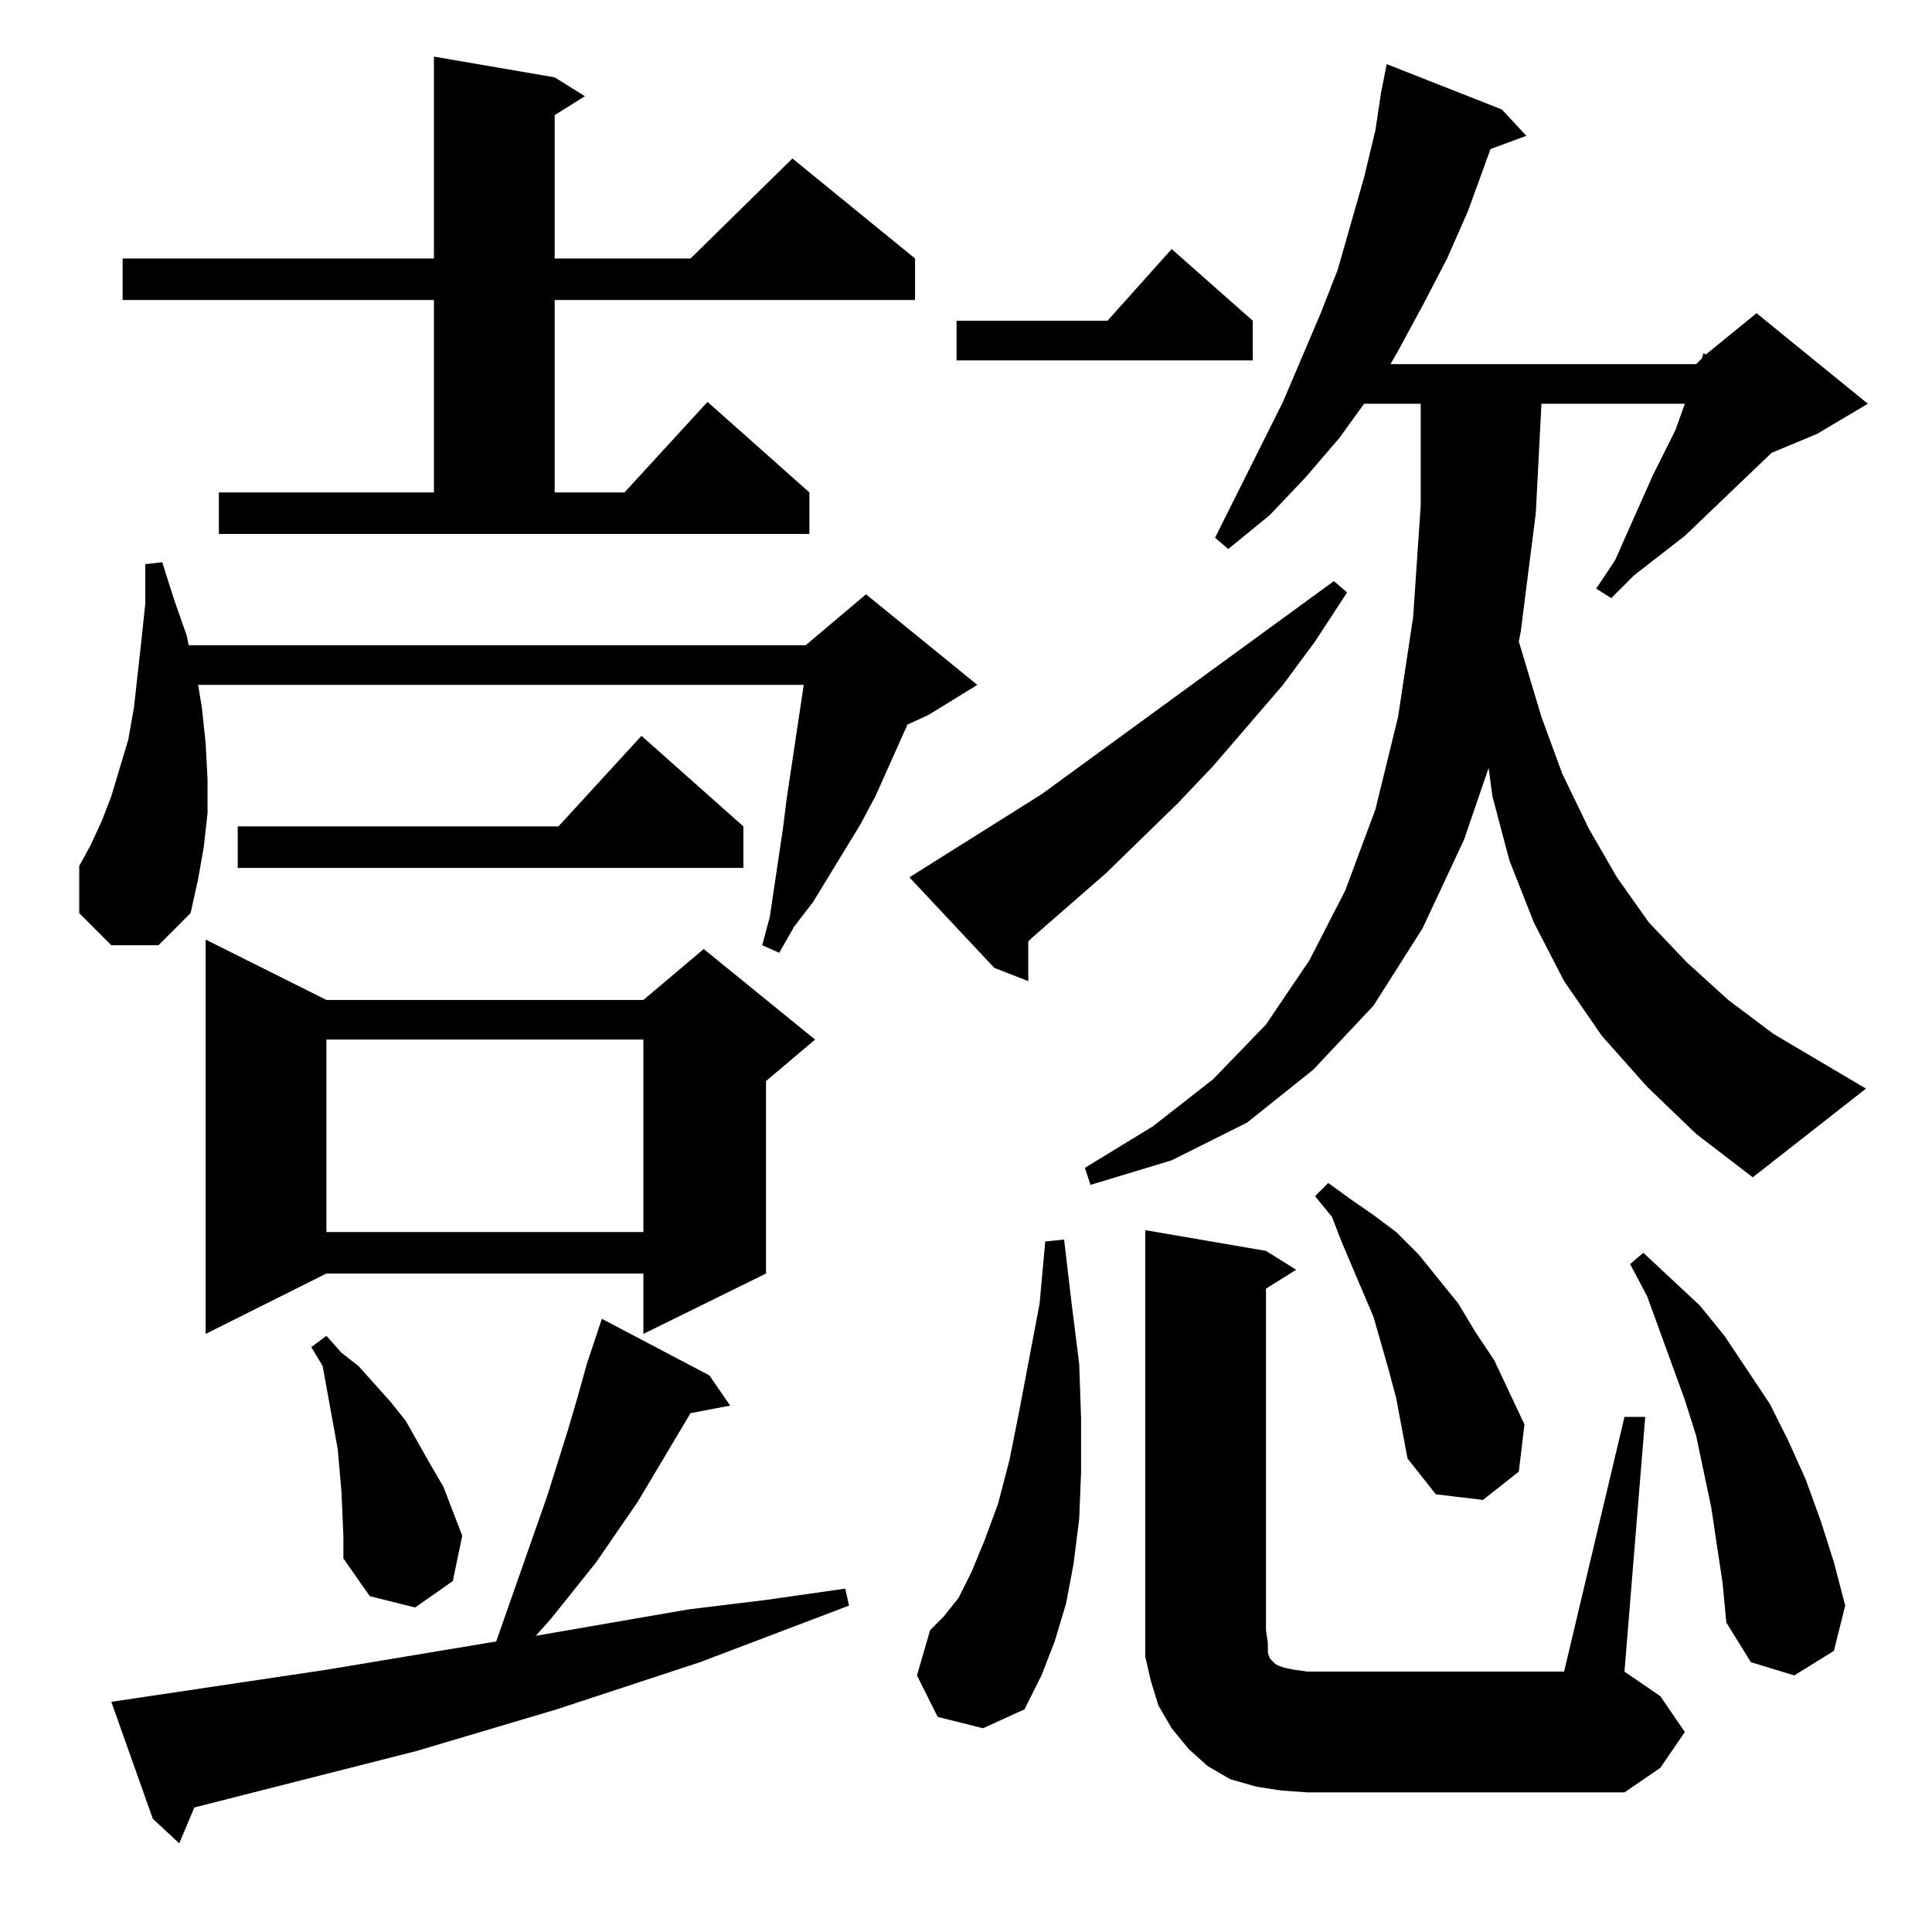 <?xml version="1.0" standalone="no"?>
<!DOCTYPE svg PUBLIC "-//W3C//DTD SVG 1.1//EN" "http://www.w3.org/Graphics/SVG/1.1/DTD/svg11.dtd" >
<svg xmlns="http://www.w3.org/2000/svg" xmlns:xlink="http://www.w3.org/1999/xlink" version="1.1" viewBox="0 -144 1024 1024">
  <g transform="matrix(1 0 0 -1 0 880)">
   <path fill="currentColor"
d="M59 122l114 17l90 15l27 77l11 35l5 17l5 18l4 12l4 12l57 -30l11 -16l-21 -4l-28 -47l-22 -32l-24 -30l-8 -9l81 14l41 5l42 6l2 -9l-79 -30l-76 -25l-74 -22l-118 -30l-8 -19l-14 13zM861 273h11l-11 -135l19 -13l13 -19l-13 -19l-19 -13h-168l-14 1l-13 2l-14 4l-12 7
l-10 9l-9 11l-7 12l-4 13l-3 13v14v212l64 -11l16 -10l-16 -10v-181l1 -7v-5l1 -3l1 -1l1 -1l1 -1l2 -1l3 -1l5 -1l7 -1h136zM497 114l-11 22l7 24l7 7l8 10l7 14l7 17l7 19l6 23l5 25l11 58l3 33l10 1l4 -34l4 -32l1 -29v-28l-1 -25l-3 -24l-4 -21l-6 -20l-7 -18l-9 -18
l-22 -10zM910 205l-3 20l-4 19l-4 19l-6 19l-20 55l-9 17l7 6l30 -28l13 -16l12 -18l12 -18l10 -20l9 -20l8 -22l7 -22l6 -23l-6 -24l-21 -13l-23 7l-13 21l-2 21zM181 233l-2 23l-2 11l-6 33l-6 10l8 6l8 -9l9 -7l17 -19l8 -10l13 -23l7 -12l10 -26l-5 -24l-20 -14l-24 6
l-14 20v12zM740 283l-4 15l-8 28l-17 40l-5 13l-9 11l7 7l11 -8l13 -9l12 -9l12 -12l21 -26l9 -15l10 -15l8 -17l8 -17l-3 -25l-19 -15l-25 3l-15 19l-3 16zM173 494h168l32 27l59 -48l-26 -22v-102l-65 -32v32h-168l-64 -32v209zM173 473v-102h168v102h-168zM873 448
l-24 27l-20 29l-16 31l-13 33l-9 34l-2 15l-13 -38l-22 -47l-26 -41l-32 -34l-35 -28l-40 -20l-43 -13l-3 9l36 22l32 25l28 29l23 34l19 37l16 43l12 49l8 53l4 59v54h-30l-13 -18l-18 -21l-19 -20l-22 -18l-7 6l36 72l20 47l9 23l14 49l6 25l3 20l3 15l61 -24l13 -14
l-19 -7l-12 -33l-11 -25l-13 -25l-13 -24l-4 -7h162l3 3l1 3l1 -1l27 22l59 -48l-27 -16l-24 -10l-46 -44l-27 -21l-12 -12l-8 5l10 15l20 45l12 24l5 14h-76l-3 -58l-8 -63l-1 -5l12 -40l11 -30l14 -29l15 -26l17 -24l20 -21l22 -20l24 -18l49 -29l-60 -47l-30 23zM482 559
l70 44l155 113l7 -6l-17 -26l-17 -23l-37 -43l-19 -20l-38 -37l-39 -34l-2 -2v-21l-18 7zM59 523l-17 17v25l6 11l6 13l5 13l9 30l3 17l4 36l2 19v21l9 1l6 -19l7 -20l1 -5h327l32 27l59 -48l-26 -16l-11 -5l-17 -38l-8 -15l-25 -41l-10 -13l-8 -14l-9 4l4 15l7 47l2 16
l9 60h-321l2 -12l2 -19l1 -19v-18l-2 -18l-3 -17l-4 -18l-17 -17h-25zM394 586v-22h-268v22h170l44 48zM116 763h114v102h-165v22h165v107l64 -11l16 -10l-16 -10v-76h72l54 53l65 -53v-22h-191v-102h37l44 48l54 -48v-22h-313v22zM664 854v-21h-157v21h80l34 38z" />
  </g>

</svg>
